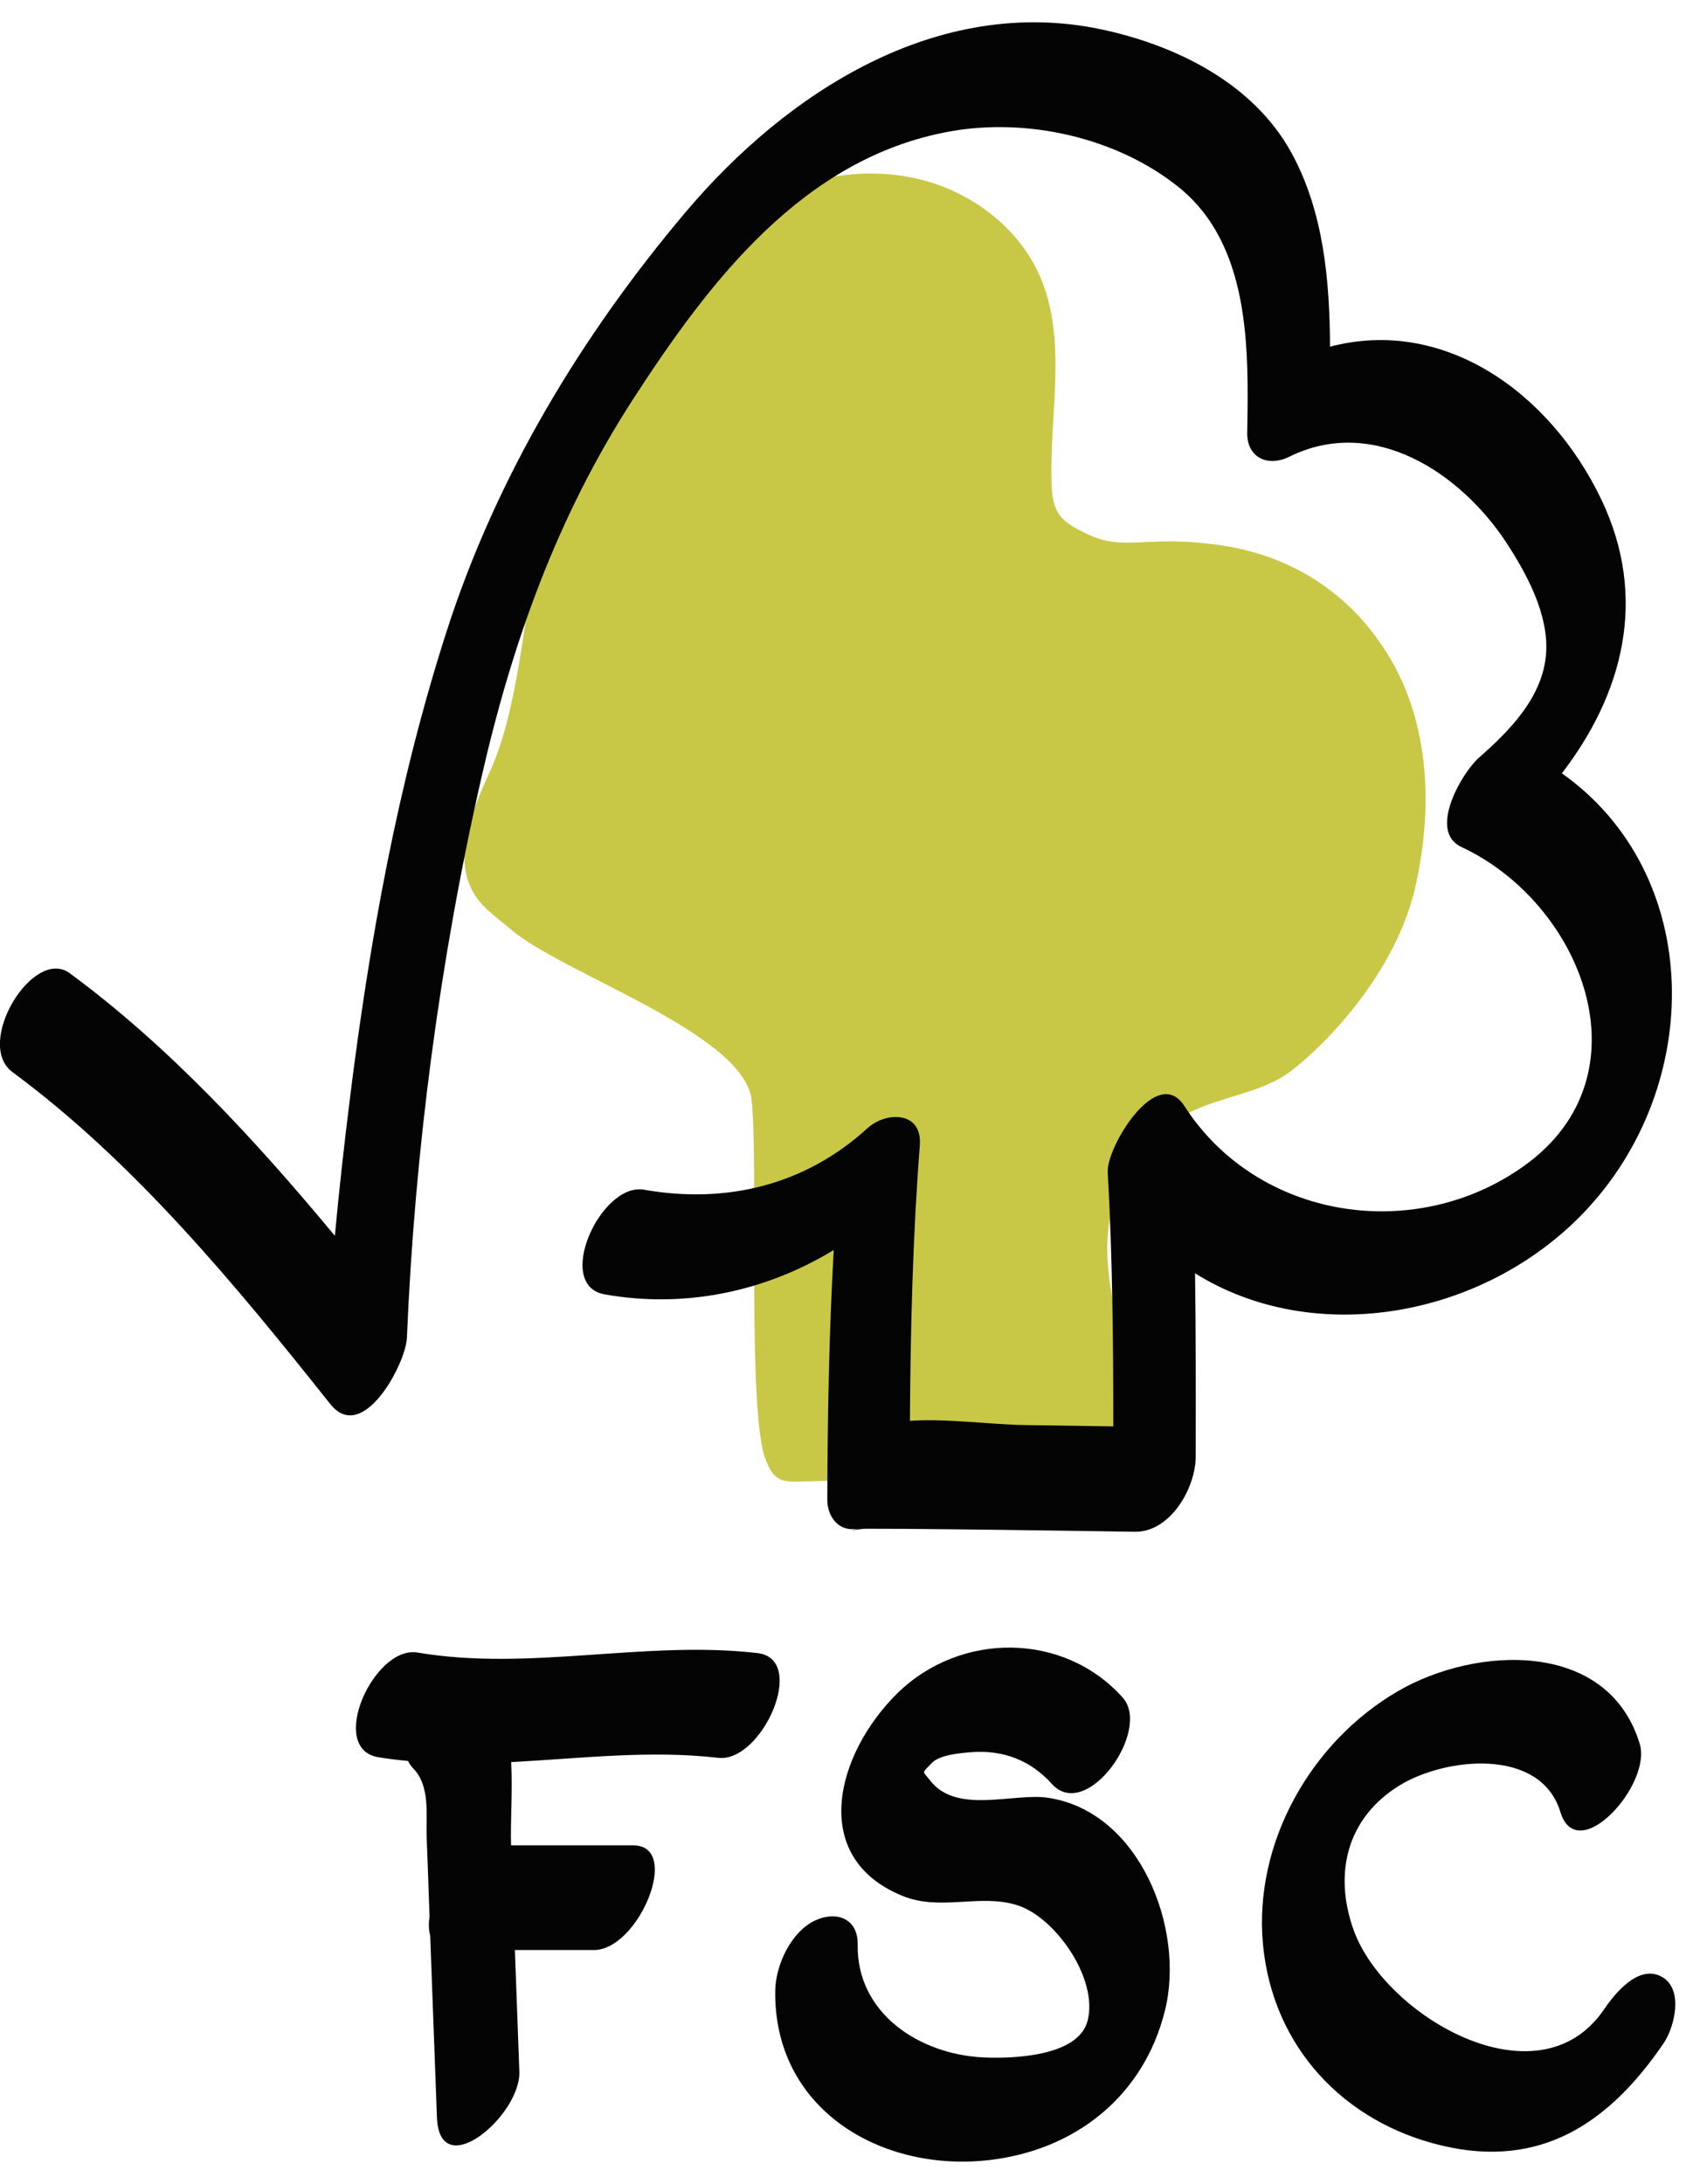 <svg width="38" height="49" viewBox="0 0 38 49" fill="none" xmlns="http://www.w3.org/2000/svg">
<g clip-path="url(#clip0_562_1703)">
<path d="M31.285 14.918C30.454 13.413 29.086 12.475 27.375 12.231C25.665 11.986 25.262 12.404 24.363 11.964C24.133 11.852 23.891 11.73 23.755 11.515C23.632 11.322 23.61 11.085 23.603 10.857C23.549 9.291 23.967 7.642 23.344 6.205C22.86 5.091 21.778 4.285 20.59 4.011C19.4 3.737 18.127 3.962 17.038 4.51L17.116 4.412C15.242 6.643 14.037 7.681 12.718 10.276C11.723 12.233 11.902 15.336 10.988 17.332C10.58 18.224 10.13 19.304 10.68 20.115C10.883 20.416 11.196 20.621 11.472 20.858C12.623 21.85 16.715 23.184 16.872 24.692C17.025 26.199 16.764 31.702 17.187 32.757C17.253 32.919 17.331 33.092 17.482 33.178C17.607 33.246 17.756 33.246 17.9 33.244C21.372 33.168 21.91 33.031 25.377 32.836C25.802 31.042 24.59 29.192 24.905 27.377C25.089 26.317 25.819 25.366 26.801 24.914C27.437 24.621 28.157 24.528 28.763 24.176C29.281 23.876 31.287 22.099 31.779 19.854C32.27 17.608 31.859 15.959 31.285 14.918Z" fill="#C8C846"/>
<path d="M35.553 27.204C38.273 24.355 38.251 19.612 35.057 17.352C36.418 15.581 37.007 13.428 35.939 11.2C34.788 8.8 32.409 7.107 29.853 7.779C29.846 6.286 29.709 4.749 28.988 3.43C28.133 1.868 26.393 1.011 24.705 0.656C21.04 -0.111 17.67 2.064 15.398 4.749C13.05 7.525 11.137 10.704 10.023 14.171C8.928 17.572 8.293 21.115 7.853 24.655C7.726 25.677 7.611 26.703 7.516 27.729C5.727 25.574 3.787 23.473 1.564 21.836C0.747 21.235 -0.587 23.416 0.281 24.057C3.02 26.077 5.304 28.851 7.413 31.504C8.144 32.423 9.109 30.593 9.133 30.021C9.309 25.821 9.866 21.581 10.797 17.484C11.493 14.422 12.505 11.588 14.218 8.944C15.926 6.31 18.027 3.547 21.313 2.951C23.048 2.636 25.054 3.08 26.444 4.19C28.067 5.485 28.028 7.823 27.994 9.704C27.984 10.274 28.46 10.484 28.937 10.249C30.837 9.308 32.797 10.618 33.826 12.199C34.275 12.89 34.762 13.794 34.703 14.655C34.637 15.634 33.887 16.394 33.193 17.003C32.824 17.328 32.037 18.649 32.804 19.006C35.507 20.265 37.053 24.127 34.209 26.16C31.761 27.912 28.226 27.37 26.584 24.817C25.968 23.861 24.832 25.742 24.863 26.3C24.971 28.198 24.988 30.102 24.988 32.005C24.333 31.995 23.678 31.985 23.024 31.976C22.237 31.966 21.279 31.826 20.424 31.88C20.436 29.818 20.487 27.753 20.646 25.696C20.705 24.931 19.891 24.931 19.468 25.317C18.071 26.593 16.302 27.02 14.455 26.695C13.485 26.524 12.427 28.841 13.573 29.044C15.388 29.364 17.184 28.977 18.713 28.049C18.608 29.913 18.574 31.785 18.569 33.652C18.569 34.055 18.853 34.399 19.278 34.292C18.933 34.38 19.293 34.299 19.444 34.302C19.71 34.306 19.977 34.302 20.243 34.304C20.956 34.309 21.67 34.319 22.384 34.326C23.412 34.338 24.443 34.355 25.472 34.37C26.268 34.382 26.838 33.388 26.838 32.684C26.84 31.313 26.843 29.94 26.823 28.57C29.494 30.241 33.288 29.574 35.553 27.204Z" fill="#040404"/>
<path d="M17.001 37.092C14.474 36.799 11.896 37.507 9.37 37.08C8.397 36.916 7.342 39.232 8.488 39.428C8.71 39.465 8.935 39.491 9.16 39.513C9.187 39.572 9.223 39.626 9.27 39.675C9.668 40.078 9.556 40.73 9.578 41.263C9.6 41.844 9.622 42.423 9.641 43.005C9.617 43.164 9.622 43.308 9.656 43.43C9.707 44.789 9.756 46.15 9.807 47.508C9.863 49.02 11.694 47.464 11.657 46.482C11.623 45.573 11.591 44.664 11.557 43.755C12.148 43.755 12.739 43.755 13.333 43.755C14.332 43.755 15.312 41.407 14.215 41.407C13.301 41.407 12.385 41.407 11.471 41.407C11.454 40.874 11.508 40.195 11.474 39.538C13.028 39.457 14.584 39.264 16.121 39.443C17.106 39.553 18.139 37.221 17.001 37.092Z" fill="#040404"/>
<path d="M23.527 40.339C22.748 40.222 21.47 40.72 20.878 39.951C20.705 39.726 20.676 39.806 20.918 39.555C21.098 39.369 21.582 39.333 21.817 39.315C22.52 39.264 23.134 39.499 23.608 40.026C24.387 40.894 25.858 38.822 25.198 38.089C23.879 36.618 21.558 36.606 20.143 37.993C18.782 39.328 18.127 41.673 20.258 42.541C21.118 42.89 21.99 42.482 22.838 42.751C23.679 43.017 24.656 44.393 24.412 45.341C24.201 46.159 22.687 46.194 22.066 46.164C20.642 46.096 19.224 45.179 19.251 43.63C19.261 43.049 18.777 42.873 18.308 43.086C17.761 43.332 17.411 44.087 17.401 44.657C17.355 47.308 19.752 48.749 22.203 48.468C24.116 48.248 25.663 47.053 26.146 45.121C26.608 43.281 25.584 40.65 23.527 40.339Z" fill="#040404"/>
<path d="M37.31 44.361C36.787 44.058 36.245 44.73 36.003 45.087C34.522 47.264 31.067 45.226 30.381 43.301C29.926 42.028 30.236 40.782 31.419 40.058C32.438 39.435 34.576 39.196 35.023 40.657C35.402 41.901 37.085 40.048 36.804 39.127C36.093 36.789 33.137 36.928 31.385 37.942C29.423 39.078 28.135 41.353 28.348 43.628C28.563 45.922 30.158 47.623 32.364 48.143C34.581 48.669 36.117 47.64 37.337 45.852C37.586 45.49 37.794 44.642 37.31 44.361Z" fill="#040404"/>
</g>
<defs>
<clipPath id="clip0_562_1703">
<rect width="37.603" height="48" fill="white" transform="translate(0 0.5)"/>
</clipPath>
</defs>
</svg>
